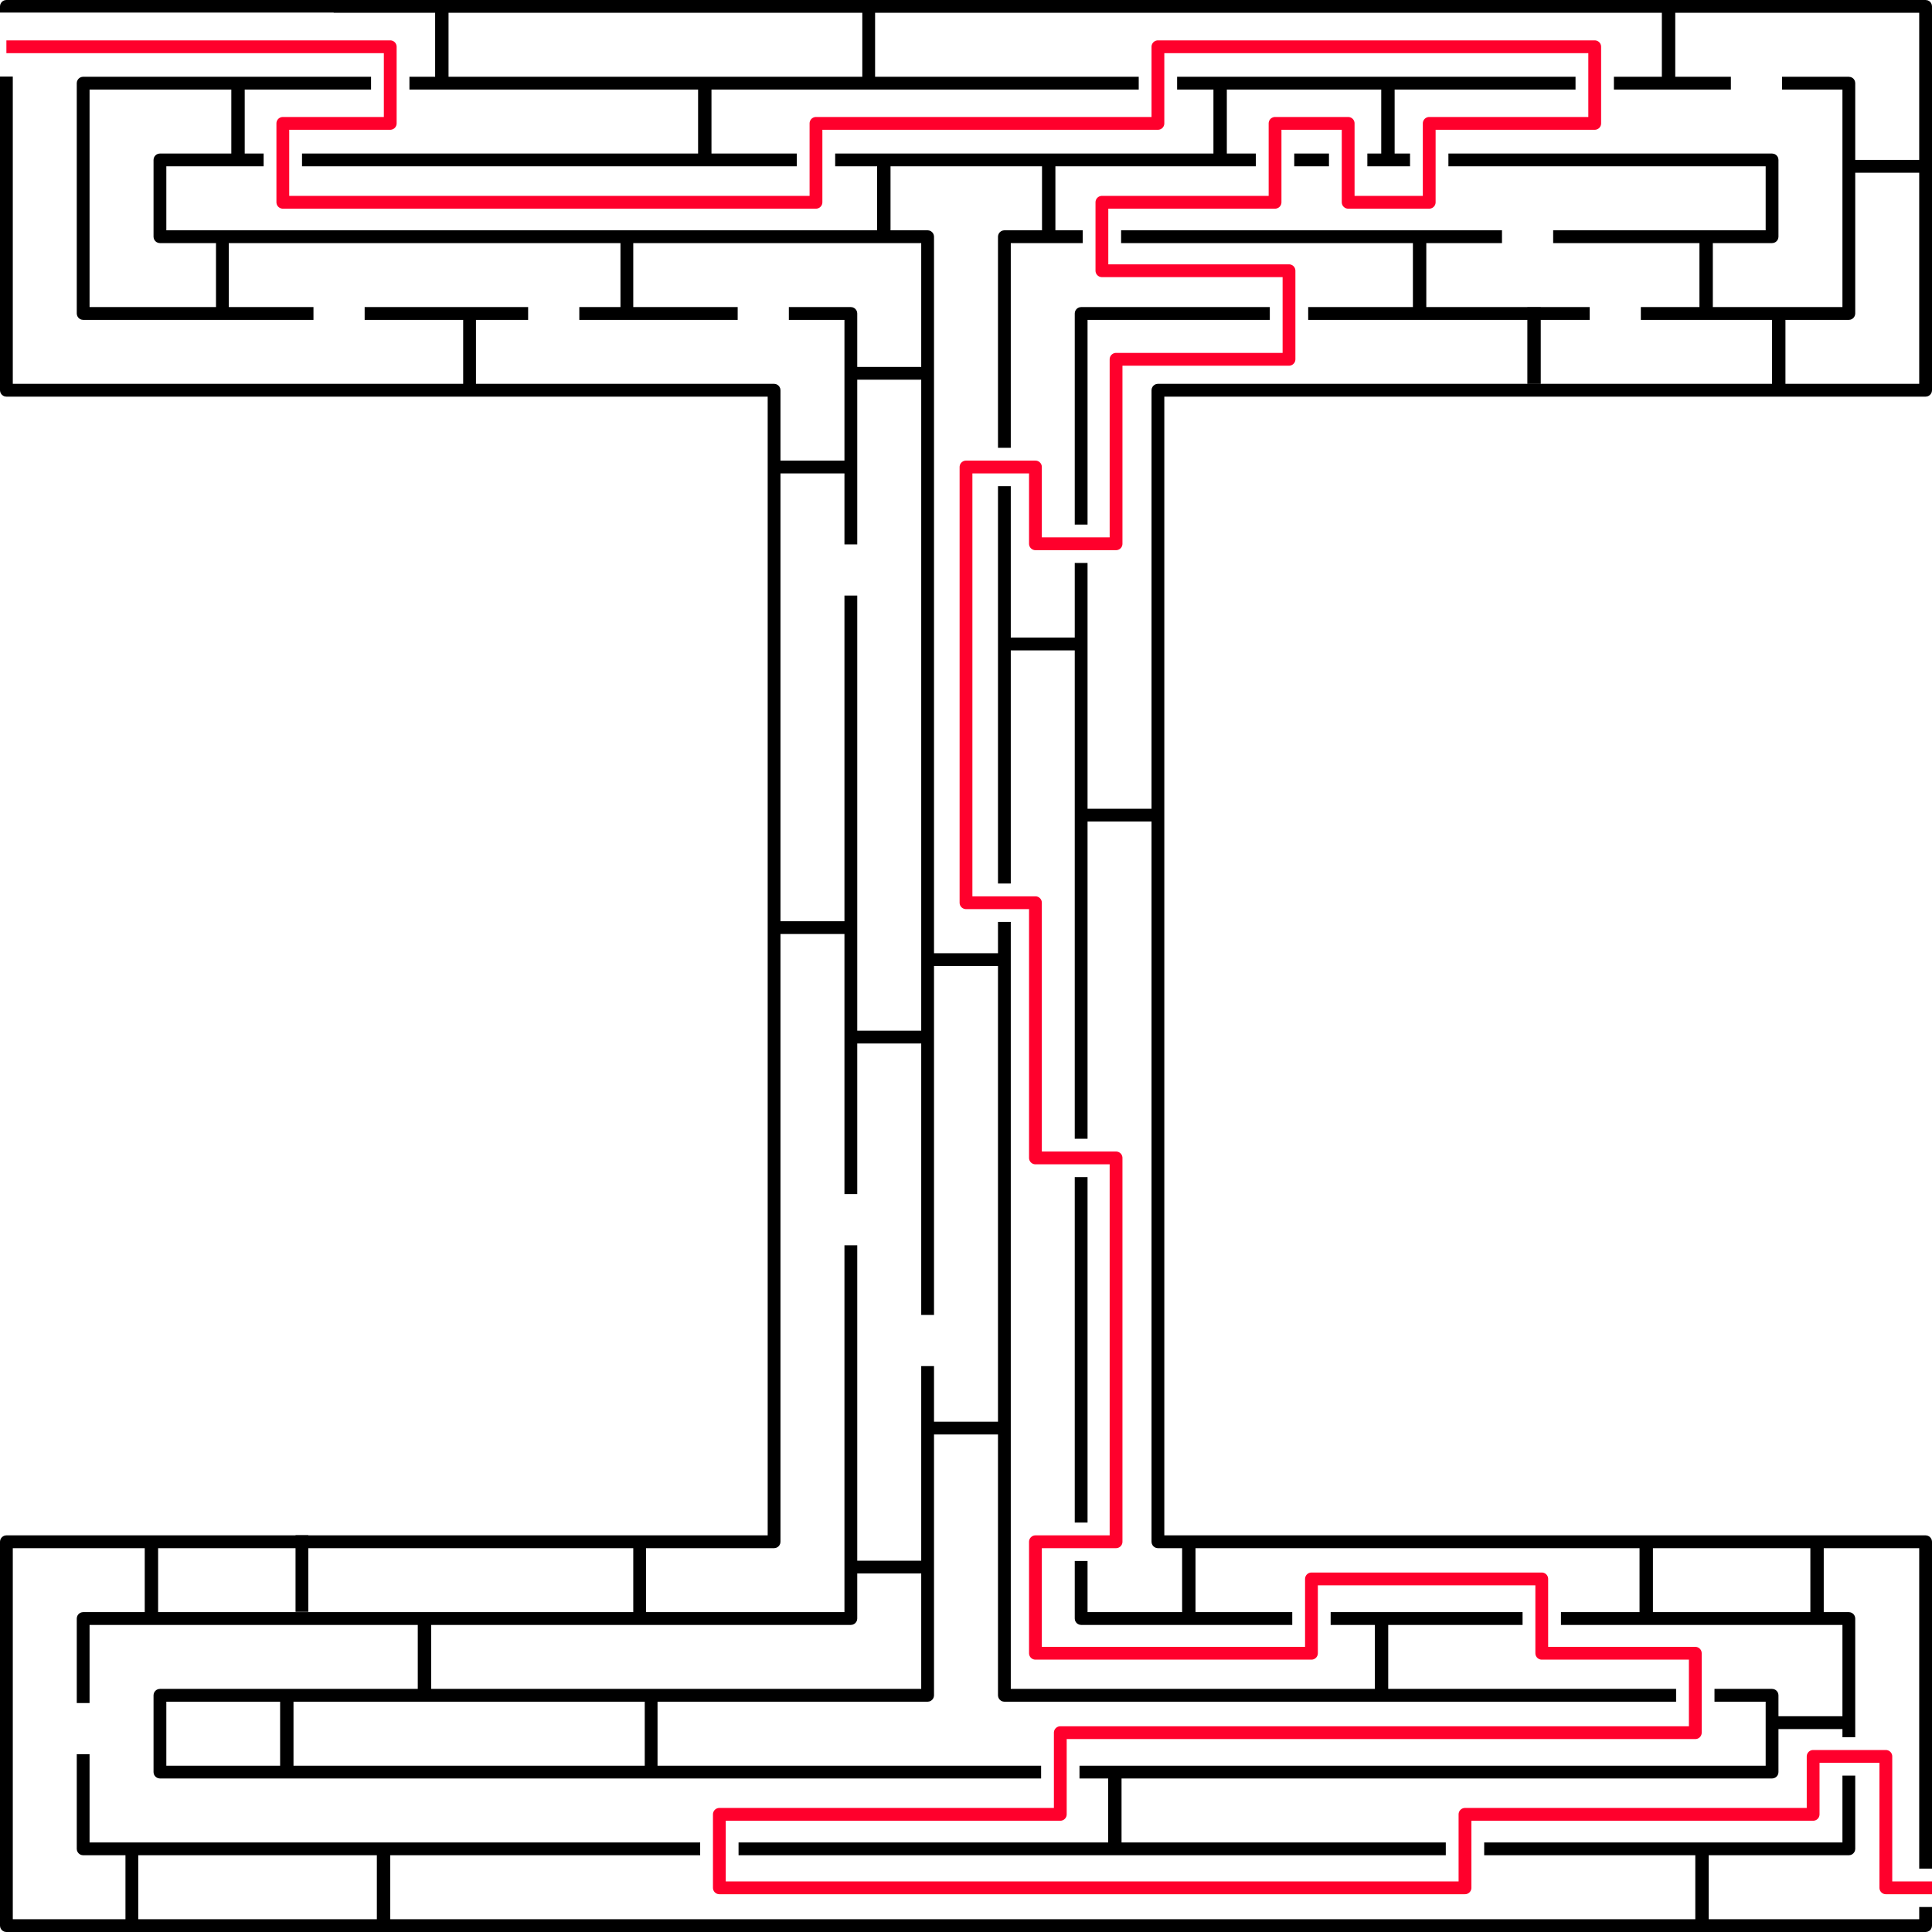 <svg class="c-maze c-maze--i" xmlns="http://www.w3.org/2000/svg" width="151" height="151" viewBox="0 0 151 151">
  <g fill="none" fill-rule="evenodd">
    <path class="c-maze__walls" fill="#000000" d="M150.5,151 L0.5,151 C0.449,150.992 0.395,150.992 0.345,150.976 C0.194,150.926 0.074,150.806 0.025,150.655 C0.008,150.605 0.008,150.552 0,150.5 L0,120.5 C0.008,120.448 0.008,120.395 0.025,120.346 C0.074,120.194 0.194,120.074 0.345,120.025 C0.395,120.008 0.449,120.008 0.5,120 L23.098,120 L23.098,119.979 L24.098,119.979 L24.098,120 L60,120 L60,31 L0.5,31 C0.449,30.992 0.395,30.992 0.345,30.976 C0.194,30.926 0.074,30.806 0.025,30.655 C0.008,30.605 0.008,30.552 0,30.5 L0,5.983 L1,5.983 L1,30 L36.2,30 L36.2,25 L28.5,25 L28.5,24 L41.277,24 L41.277,25 L37.2,25 L37.2,30 L60.5,30 C60.553,30.008 60.606,30.009 60.654,30.024 C60.806,30.074 60.926,30.194 60.975,30.345 C60.992,30.395 60.992,30.448 61,30.5 L61,36 L66,36 L66,25 L61.655,25 L61.655,24 L66.5,24 C66.553,24.008 66.606,24.009 66.654,24.024 C66.806,24.074 66.926,24.194 66.975,24.345 C66.992,24.395 66.992,24.448 67,24.5 L67,28.677 L72,28.677 L72,19 L49.494,19 L49.494,24 L57.655,24 L57.655,25 L45.277,25 L45.277,24 L48.494,24 L48.494,19 L17.882,19 L17.882,24 L24.5,24 L24.5,25 L6.5,25 C6.448,24.992 6.395,24.992 6.345,24.976 C6.194,24.926 6.074,24.806 6.024,24.654 C6.008,24.605 6.008,24.551 6,24.5 L6,6.5 C6.008,6.449 6.008,6.395 6.024,6.346 C6.074,6.194 6.194,6.074 6.345,6.025 C6.395,6.008 6.448,6.008 6.5,6 L29,6 L29,7 L19.126,7 L19.126,12 L20.605,12 L20.605,13 L13,13 L13,18 L68.554,18 L68.554,13 L65.275,13 L65.275,12 L94.839,12 L94.839,7 L92,7 L92,6 L123.139,6 L123.139,7 L109.001,7 L109.001,12 L110.204,12 L110.204,13 L106.869,13 L106.869,12 L107.954,12 L107.954,7 L95.886,7 L95.886,12 L98.155,12 L98.155,13 L82.487,13 L82.487,18 L84.622,18 L84.622,19 L79,19 L79,35 L78,35 L78,18.5 C78.008,18.448 78.008,18.395 78.025,18.345 C78.074,18.194 78.194,18.074 78.346,18.024 C78.395,18.008 78.449,18.008 78.5,18 L81.441,18 L81.441,13 L69.601,13 L69.601,18 L72.5,18 C72.553,18.008 72.606,18.009 72.655,18.024 C72.806,18.074 72.927,18.194 72.976,18.345 C72.992,18.395 72.992,18.448 73,18.5 L73,74.5 L78,74.5 L78,72.054 L79,72.054 L79,132 L107.454,132 L107.454,127 L104,127 L104,126 L119,126 L119,127 L108.5,127 L108.5,132 L131,132 L131,133 L78.5,133 C78.449,132.992 78.395,132.992 78.346,132.976 C78.194,132.926 78.074,132.806 78.025,132.655 C78.008,132.605 78.008,132.552 78,132.5 L78,112.116 L73,112.116 L73,132.5 C72.992,132.552 72.992,132.605 72.976,132.655 C72.927,132.806 72.806,132.926 72.655,132.976 C72.606,132.991 72.553,132.992 72.5,133 L51.391,133 L51.391,138 L81.37,138 L81.37,139 L12.5,139 C12.449,138.992 12.395,138.992 12.346,138.976 C12.194,138.927 12.074,138.806 12.024,138.655 C12.008,138.605 12.008,138.552 12,138.5 L12,132.5 C12.008,132.448 12.008,132.395 12.024,132.345 C12.074,132.194 12.194,132.073 12.346,132.024 C12.395,132.008 12.449,132.008 12.5,132 L32.652,132 L32.652,127 L7,127 L7,133.104 L6,133.104 L6,126.5 C6.008,126.448 6.008,126.395 6.024,126.346 C6.074,126.194 6.194,126.074 6.345,126.025 C6.395,126.008 6.448,126.008 6.5,126 L11.312,126 L11.312,121 L1,121 L1,150 L9.806,150 L9.806,145 L6.5,145 C6.448,144.992 6.395,144.992 6.345,144.976 C6.194,144.927 6.074,144.806 6.024,144.655 C6.008,144.605 6.008,144.552 6,144.5 L6,137.104 L7,137.104 L7,144 L54.723,144 L54.723,145 L30.5,145 L30.5,150 L132.5,150 L132.5,145 L116,145 L116,144 L144,144 L144,138.776 L145,138.776 L145,144.5 C144.992,144.552 144.992,144.605 144.975,144.655 C144.926,144.806 144.806,144.927 144.654,144.976 C144.606,144.991 144.553,144.992 144.5,145 L133.546,145 L133.546,150 L150,150 L150,149.047 L151,149.047 L151,150.5 C150.992,150.552 150.992,150.605 150.976,150.655 C150.926,150.806 150.806,150.926 150.655,150.976 C150.606,150.991 150.553,150.992 150.5,151 L150.5,151 Z M10.806,150 L29.454,150 L29.454,145 L10.806,145 L10.806,150 Z M62.275,13 L23.605,13 L23.605,12 L54.561,12 L54.561,7 L32,7 L32,6 L34.009,6 L34.009,1 L26.079,1 L26.079,0.983 L0,0.983 L0,0.5 C0.008,0.448 0.008,0.395 0.025,0.345 C0.074,0.194 0.194,0.074 0.345,0.024 C0.395,0.008 0.449,0.008 0.5,0 L150.5,0 C150.552,0.008 150.603,0.016 150.655,0.024 C150.701,0.048 150.752,0.065 150.794,0.095 C150.879,0.158 150.943,0.245 150.976,0.345 C150.992,0.395 150.992,0.448 151,0.5 L151,30.5 C150.992,30.552 150.992,30.605 150.976,30.655 C150.926,30.806 150.806,30.926 150.655,30.976 C150.606,30.991 150.553,30.992 150.5,31 L91,31 L91,120 L150.5,120 C150.553,120.008 150.606,120.009 150.655,120.025 C150.806,120.074 150.926,120.194 150.976,120.346 C150.992,120.395 150.992,120.448 151,120.5 L151,146.047 L150,146.047 L150,121 L142.539,121 L142.539,126 L144.5,126 C144.553,126.008 144.606,126.009 144.654,126.025 C144.806,126.074 144.926,126.194 144.975,126.346 C144.992,126.395 144.992,126.448 145,126.5 L145,135.776 L144,135.776 L144,135.138 L139,135.138 L139,138.5 C138.992,138.552 138.992,138.605 138.976,138.655 C138.927,138.806 138.806,138.927 138.655,138.976 C138.606,138.992 138.553,138.992 138.5,139 L87.657,139 L87.657,144 L113,144 L113,145 L57.723,145 L57.723,144 L86.611,144 L86.611,139 L84.37,139 L84.37,138 L138,138 L138,133 L134,133 L134,132 L138.5,132 C138.553,132.008 138.606,132.008 138.655,132.024 C138.806,132.073 138.927,132.194 138.976,132.345 C138.992,132.395 138.992,132.448 139,132.5 L139,134.138 L144,134.138 L144,127 L122,127 L122,126 L128.142,126 L128.142,121 L93.438,121 L93.438,126 L101,126 L101,127 L84.5,127 C84.449,126.992 84.395,126.992 84.346,126.975 C84.195,126.926 84.074,126.806 84.025,126.654 C84.008,126.605 84.008,126.552 84,126.5 L84,122 L85,122 L85,126 L92.391,126 L92.391,121 L90.5,121 C90.448,120.992 90.395,120.992 90.346,120.975 C90.194,120.926 90.074,120.806 90.025,120.654 C90.008,120.605 90.008,120.552 90,120.5 L90,64.21 L85,64.21 L85,89 L84,89 L84,50.831 L79,50.831 L79,69.054 L78,69.054 L78,38 L79,38 L79,49.831 L84,49.831 L84,44 L85,44 L85,63.211 L90,63.211 L90,30.5 C90.008,30.448 90.008,30.395 90.025,30.345 C90.074,30.194 90.194,30.074 90.346,30.024 C90.395,30.008 90.448,30.008 90.5,30 L138.5,30 L138.5,25 L128.244,25 L128.244,24 L132.824,24 L132.824,19 L121.391,19 L121.391,18 L138,18 L138,13 L113.204,13 L113.204,12 L138.5,12 C138.552,12.008 138.603,12.016 138.655,12.024 C138.701,12.048 138.752,12.065 138.794,12.096 C138.879,12.158 138.943,12.245 138.976,12.346 C138.992,12.395 138.992,12.449 139,12.5 L139,18.5 C138.992,18.551 138.992,18.605 138.976,18.654 C138.927,18.806 138.806,18.926 138.655,18.976 C138.606,18.991 138.553,18.992 138.5,19 L133.87,19 L133.87,24 L144,24 L144,7 L139.281,7 L139.281,6 L144.5,6 L144.654,6.025 C144.701,6.048 144.752,6.065 144.794,6.096 C144.879,6.158 144.943,6.245 144.975,6.346 C144.992,6.395 144.992,6.449 145,6.5 L145,12.5 L150,12.5 L150,1 L130.933,1 L130.933,6 L135.281,6 L135.281,7 L126.139,7 L126.139,6 L129.886,6 L129.886,1 L68.395,1 L68.395,6 L89,6 L89,7 L55.607,7 L55.607,12 L62.275,12 L62.275,13 Z M13,138 L21.893,138 L21.893,133 L13,133 L13,138 Z M22.939,138 L50.391,138 L50.391,133 L22.939,133 L22.939,138 Z M72,122.978 L67,122.978 L67,126.5 C66.992,126.552 66.992,126.605 66.975,126.654 C66.926,126.806 66.806,126.926 66.654,126.975 C66.606,126.991 66.553,126.992 66.5,127 L33.699,127 L33.699,132 L72,132 L72,122.978 Z M23.098,121 L12.358,121 L12.358,126 L49.494,126 L49.494,121 L24.098,121 L24.098,125.979 L23.098,125.979 L23.098,121 Z M129.189,126 L141.493,126 L141.493,121 L129.189,121 L129.189,126 Z M78,75.5 L73,75.5 L73,102.772 L72,102.772 L72,81.555 L67,81.555 L67,93.328 L66,93.328 L66,73 L61,73 L61,120.5 C60.992,120.552 60.992,120.605 60.975,120.654 C60.926,120.806 60.806,120.926 60.654,120.975 C60.606,120.991 60.553,120.992 60.5,121 L50.494,121 L50.494,126 L66,126 L66,97.328 L67,97.328 L67,121.978 L72,121.978 L72,106.772 L73,106.772 L73,111.116 L78,111.116 L78,75.5 Z M84,119 L85,119 L85,92 L84,92 L84,119 Z M72,29.677 L67,29.677 L67,42.55 L66,42.55 L66,37 L61,37 L61,72 L66,72 L66,46.55 L67,46.55 L67,80.555 L72,80.555 L72,29.677 Z M99.245,25 L85,25 L85,41 L84,41 L84,24.5 C84.008,24.448 84.008,24.395 84.025,24.345 C84.074,24.194 84.195,24.074 84.346,24.024 C84.395,24.008 84.449,24.008 84.5,24 L99.245,24 L99.245,25 Z M150,13.5 L145,13.5 L145,24.5 C144.992,24.551 144.992,24.605 144.975,24.654 C144.926,24.806 144.806,24.926 144.654,24.976 C144.606,24.991 144.553,24.992 144.5,25 L139.546,25 L139.546,30 L150,30 L150,13.5 Z M117.391,18 L117.391,19 L111.476,19 L111.476,24 L119.374,24 L119.374,23.989 L120.421,23.989 L120.421,24 L124.244,24 L124.244,25 L120.421,25 L120.421,29.989 L119.374,29.989 L119.374,25 L102.245,25 L102.245,24 L110.429,24 L110.429,19 L87.622,19 L87.622,18 L117.391,18 Z M18.079,7 L7,7 L7,24 L16.882,24 L16.882,19 L12.5,19 C12.449,18.992 12.395,18.992 12.346,18.976 C12.194,18.926 12.074,18.806 12.024,18.654 C12.008,18.605 12.008,18.551 12,18.5 L12,12.5 C12.008,12.449 12.008,12.395 12.024,12.346 C12.074,12.194 12.194,12.074 12.346,12.024 C12.395,12.008 12.449,12.008 12.5,12 L18.079,12 L18.079,7 Z M101.155,13 L103.869,13 L103.869,12 L101.155,12 L101.155,13 Z M35.056,6 L67.395,6 L67.395,1 L35.056,1 L35.056,6 Z"/>
    <polyline class="c-maze__solution" stroke="#FF002C" points=".5 3.655 30.5 3.655 30.5 9.643 22.105 9.643 22.105 15.809 63.775 15.809 63.775 9.643 90.5 9.643 90.5 3.655 124.639 3.655 124.639 9.643 111.704 9.643 111.704 15.809 105.369 15.809 105.369 9.643 99.655 9.643 99.655 15.809 86.122 15.809 86.122 21.159 100.745 21.159 100.745 28.081 90.5 28.081 87.228 28.081 87.228 42.5 80.927 42.5 80.927 36.5 75.5 36.5 75.5 70.554 80.927 70.554 80.927 90.5 87.228 90.5 87.228 120.5 80.927 120.5 80.927 129.213 102.5 129.213 102.5 123.404 120.5 123.404 120.5 129.213 132.5 129.213 132.5 135.421 82.87 135.421 82.87 141.804 56.223 141.804 56.223 147.547 114.5 147.547 114.5 141.804 141.71 141.804 141.71 137.276 147.393 137.276 147.393 147.547 151 147.547" stroke-linejoin="round"/>
  </g>
</svg>
